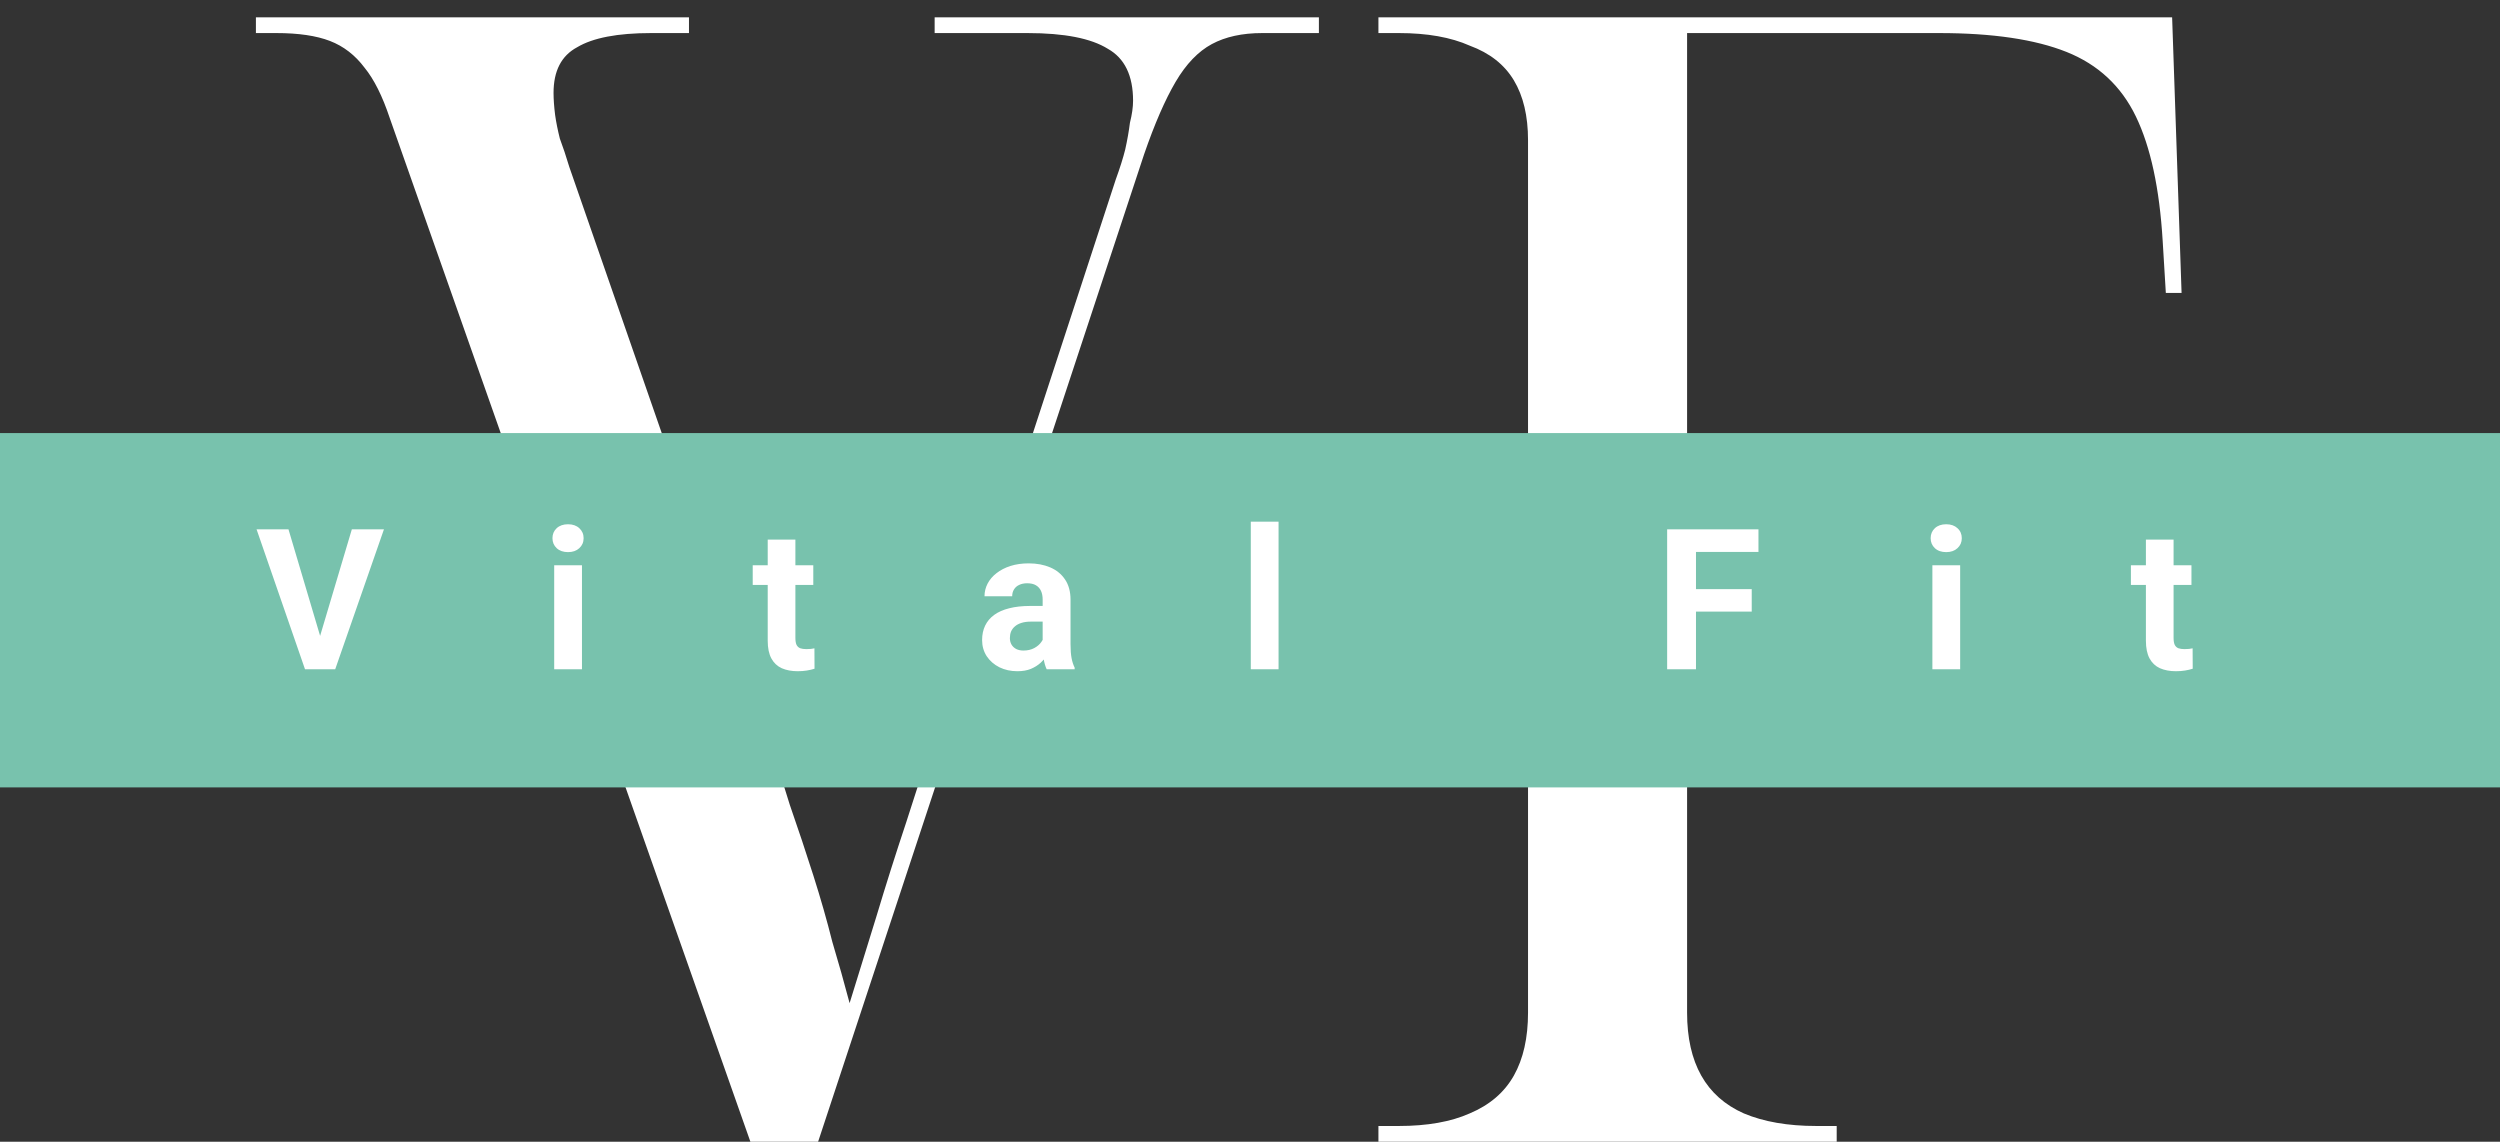<svg width="127" height="58" viewBox="0 0 127 58" fill="none" xmlns="http://www.w3.org/2000/svg">
<rect x="0" y="0" width="127" height="58" fill="#333333" stroke="none"/>
<path d="M19.8 6C19.427 4.88 19 4.027 18.52 3.44C18.04 2.8 17.453 2.347 16.76 2.08C16.067 1.813 15.16 1.68 14.04 1.68H13V0.88H35V1.68H33.08C31.373 1.68 30.12 1.92 29.32 2.4C28.52 2.827 28.12 3.6 28.12 4.72C28.12 5.04 28.147 5.413 28.2 5.84C28.253 6.213 28.333 6.613 28.44 7.04C28.6 7.467 28.76 7.947 28.92 8.48L38.84 37.04C39.32 38.373 39.747 39.653 40.12 40.88C40.547 42.107 40.947 43.307 41.32 44.48C41.693 45.653 42.013 46.773 42.28 47.84C42.6 48.907 42.893 49.947 43.16 50.96C43.587 49.573 44.04 48.107 44.52 46.56C45 44.96 45.507 43.36 46.04 41.76C46.573 40.107 47.08 38.533 47.56 37.04L56.68 9.12C56.893 8.533 57.053 8.027 57.16 7.6C57.267 7.12 57.347 6.667 57.4 6.24C57.507 5.813 57.56 5.44 57.56 5.12C57.56 3.84 57.133 2.96 56.28 2.48C55.427 1.947 54.067 1.68 52.2 1.68H47.48V0.88H67V1.68H64.12C63.107 1.68 62.253 1.867 61.56 2.24C60.867 2.613 60.253 3.253 59.72 4.16C59.187 5.067 58.653 6.293 58.12 7.84L41.56 58H38.12L19.8 6ZM70.024 58V57.2H71.064C72.504 57.2 73.704 56.987 74.664 56.56C75.678 56.133 76.424 55.493 76.904 54.64C77.384 53.787 77.624 52.72 77.624 51.44V7.12C77.624 5.893 77.384 4.88 76.904 4.08C76.424 3.28 75.678 2.693 74.664 2.32C73.704 1.893 72.504 1.68 71.064 1.68H70.024V0.88H110.344L110.824 14.88H110.024L109.864 12.24C109.704 9.573 109.251 7.467 108.504 5.92C107.758 4.373 106.584 3.28 104.984 2.64C103.384 2 101.224 1.68 98.504 1.68H85.704V29.52H105.784V30.32H85.704V51.44C85.704 52.72 85.944 53.787 86.424 54.64C86.904 55.493 87.624 56.133 88.584 56.56C89.598 56.987 90.824 57.2 92.264 57.2H93.304V58H70.024Z" fill="white"/>
<rect y="22" width="127" height="18" fill="#78C2AD"/>
<path d="M16.198 32.516L17.873 26.891H19.504L17.028 34H15.954L16.198 32.516ZM14.655 26.891L16.325 32.516L16.579 34H15.495L13.034 26.891H14.655ZM29.564 28.717V34H28.153V28.717H29.564ZM28.065 27.34C28.065 27.135 28.137 26.965 28.28 26.832C28.424 26.699 28.616 26.632 28.856 26.632C29.094 26.632 29.285 26.699 29.428 26.832C29.574 26.965 29.648 27.135 29.648 27.34C29.648 27.545 29.574 27.714 29.428 27.848C29.285 27.981 29.094 28.048 28.856 28.048C28.616 28.048 28.424 27.981 28.28 27.848C28.137 27.714 28.065 27.545 28.065 27.34ZM41.315 28.717V29.713H38.238V28.717H41.315ZM39 27.413H40.406V32.408C40.406 32.561 40.426 32.678 40.465 32.76C40.507 32.841 40.569 32.898 40.65 32.931C40.732 32.96 40.834 32.975 40.958 32.975C41.046 32.975 41.124 32.971 41.192 32.965C41.264 32.955 41.324 32.945 41.373 32.935L41.378 33.971C41.258 34.01 41.127 34.041 40.987 34.063C40.847 34.086 40.693 34.098 40.523 34.098C40.214 34.098 39.944 34.047 39.713 33.946C39.485 33.842 39.309 33.676 39.185 33.448C39.062 33.22 39 32.921 39 32.55V27.413ZM52.967 32.809V30.455C52.967 30.286 52.939 30.141 52.884 30.02C52.828 29.897 52.742 29.801 52.625 29.732C52.511 29.664 52.363 29.63 52.181 29.63C52.024 29.63 51.889 29.658 51.775 29.713C51.661 29.765 51.574 29.841 51.512 29.942C51.45 30.04 51.419 30.156 51.419 30.289H50.013C50.013 30.064 50.065 29.851 50.169 29.649C50.273 29.448 50.425 29.27 50.623 29.117C50.822 28.961 51.058 28.839 51.331 28.751C51.608 28.663 51.917 28.619 52.259 28.619C52.669 28.619 53.033 28.688 53.352 28.824C53.672 28.961 53.922 29.166 54.105 29.439C54.29 29.713 54.383 30.055 54.383 30.465V32.726C54.383 33.015 54.401 33.253 54.437 33.438C54.472 33.621 54.524 33.78 54.593 33.917V34H53.172C53.103 33.857 53.051 33.678 53.016 33.463C52.983 33.245 52.967 33.027 52.967 32.809ZM53.152 30.782L53.162 31.578H52.376C52.19 31.578 52.029 31.599 51.893 31.642C51.756 31.684 51.644 31.744 51.556 31.822C51.468 31.897 51.403 31.985 51.36 32.086C51.321 32.187 51.302 32.297 51.302 32.418C51.302 32.538 51.329 32.648 51.385 32.745C51.44 32.84 51.52 32.914 51.624 32.97C51.728 33.022 51.85 33.048 51.99 33.048C52.202 33.048 52.386 33.005 52.542 32.921C52.698 32.836 52.819 32.732 52.903 32.608C52.991 32.485 53.037 32.367 53.04 32.257L53.411 32.852C53.359 32.986 53.287 33.124 53.196 33.268C53.108 33.411 52.996 33.546 52.859 33.673C52.723 33.797 52.558 33.899 52.366 33.98C52.174 34.059 51.946 34.098 51.683 34.098C51.347 34.098 51.043 34.031 50.77 33.898C50.499 33.761 50.285 33.574 50.125 33.336C49.969 33.095 49.891 32.822 49.891 32.516C49.891 32.239 49.943 31.993 50.047 31.778C50.151 31.564 50.304 31.383 50.506 31.236C50.711 31.087 50.967 30.974 51.273 30.899C51.578 30.821 51.933 30.782 52.337 30.782H53.152ZM64.951 26.5V34H63.54V26.5H64.951ZM86.156 26.891V34H84.691V26.891H86.156ZM88.988 29.928V31.07H85.756V29.928H88.988ZM89.33 26.891V28.038H85.756V26.891H89.33ZM99.576 28.717V34H98.165V28.717H99.576ZM98.077 27.34C98.077 27.135 98.149 26.965 98.292 26.832C98.435 26.699 98.627 26.632 98.868 26.632C99.106 26.632 99.296 26.699 99.439 26.832C99.586 26.965 99.659 27.135 99.659 27.34C99.659 27.545 99.586 27.714 99.439 27.848C99.296 27.981 99.106 28.048 98.868 28.048C98.627 28.048 98.435 27.981 98.292 27.848C98.149 27.714 98.077 27.545 98.077 27.34ZM111.326 28.717V29.713H108.25V28.717H111.326ZM109.012 27.413H110.418V32.408C110.418 32.561 110.438 32.678 110.477 32.76C110.519 32.841 110.581 32.898 110.662 32.931C110.743 32.96 110.846 32.975 110.97 32.975C111.058 32.975 111.136 32.971 111.204 32.965C111.276 32.955 111.336 32.945 111.385 32.935L111.39 33.971C111.269 34.01 111.139 34.041 110.999 34.063C110.859 34.086 110.704 34.098 110.535 34.098C110.226 34.098 109.956 34.047 109.725 33.946C109.497 33.842 109.321 33.676 109.197 33.448C109.074 33.22 109.012 32.921 109.012 32.55V27.413Z" fill="white"/>
</svg>
